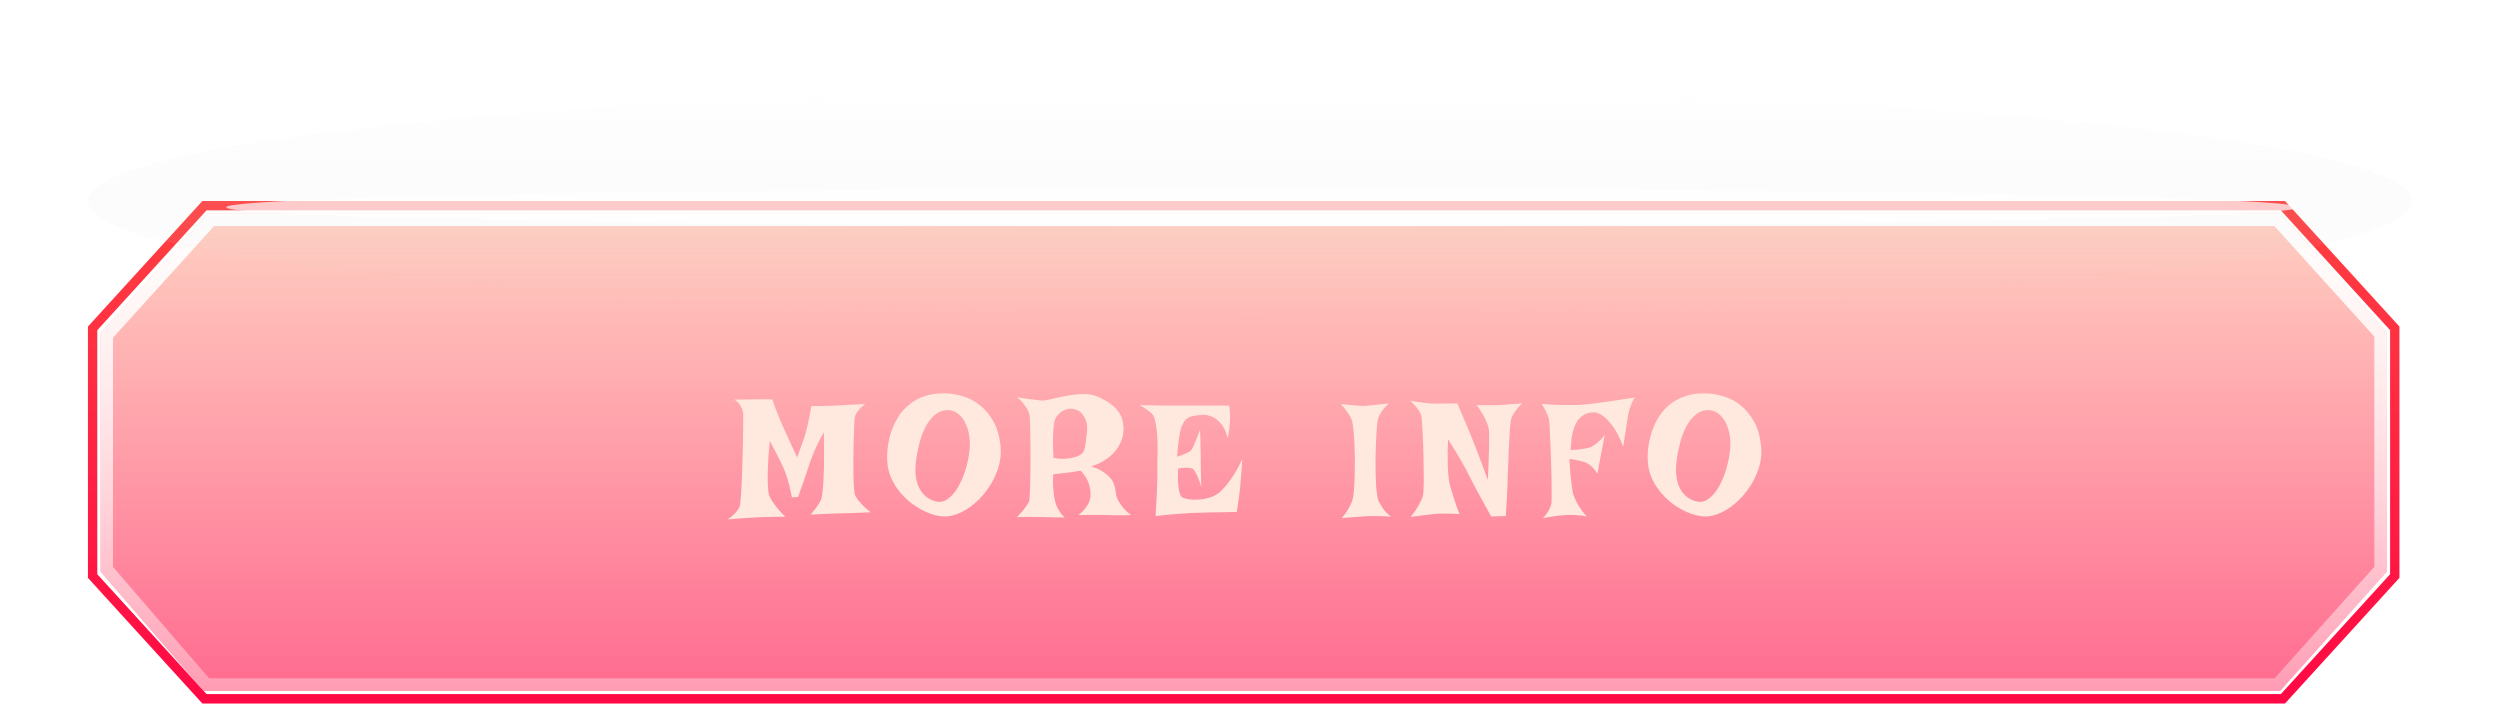 <svg width="349.998" height="98.492" viewBox="0 0 349.998 98.492" fill="none" xmlns="http://www.w3.org/2000/svg" xmlns:xlink="http://www.w3.org/1999/xlink">
	<desc>
			Created with Pixso.
	</desc>
	<defs>
		<filter id="filter_19_86_dd" x="0" y="0" width="349.998" height="56.281" filterUnits="userSpaceOnUse" color-interpolation-filters="sRGB">
			<feFlood flood-opacity="0" result="BackgroundImageFix"/>
			<feBlend mode="normal" in="SourceGraphic" in2="BackgroundImageFix" result="shape"/>
			<feGaussianBlur stdDeviation="4.104" result="effect_layerBlur_1"/>
		</filter>
		<filter id="filter_19_87_dd" x="22.864" y="17.588" width="307.787" height="22.864" filterUnits="userSpaceOnUse" color-interpolation-filters="sRGB">
			<feFlood flood-opacity="0" result="BackgroundImageFix"/>
			<feBlend mode="normal" in="SourceGraphic" in2="BackgroundImageFix" result="shape"/>
			<feGaussianBlur stdDeviation="2.931" result="effect_layerBlur_1"/>
		</filter>
		<linearGradient x1="174.12" y1="98.492" x2="174.12" y2="28.14" id="paint_linear_19_83_0" gradientUnits="userSpaceOnUse">
			<stop stop-color="#FF0845"/>
			<stop offset="1" stop-color="#FF4040"/>
		</linearGradient>
		<linearGradient x1="174.12" y1="96.733" x2="174.12" y2="29.899" id="paint_linear_19_84_0" gradientUnits="userSpaceOnUse">
			<stop stop-color="#FF0845"/>
			<stop offset="1" stop-color="#FFB099"/>
		</linearGradient>
		<linearGradient x1="176.521" y1="29.899" x2="176.521" y2="96.733" id="paint_linear_19_84_1" gradientUnits="userSpaceOnUse">
			<stop stop-color="#FFFFFF"/>
			<stop offset="1" stop-color="#FFFFFF" stop-opacity="0.329"/>
		</linearGradient>
		<linearGradient x1="174.999" y1="12.312" x2="174.999" y2="43.97" id="paint_linear_19_86_0" gradientUnits="userSpaceOnUse">
			<stop stop-color="#FFFFFF"/>
			<stop offset="1" stop-color="#C4C4C4" stop-opacity="0"/>
			<stop offset="1" stop-color="#FFFFFF" stop-opacity="0.761"/>
		</linearGradient>
	</defs>
	<g style="mix-blend-mode:normal">
		<path d="M319.32 29.45L334.61 46.23L334.61 80.39L319.32 97.17L28.91 97.17L13.62 80.39L13.62 46.23L28.91 29.45L319.32 29.45ZM319.9 28.14L28.33 28.14L12.31 45.72L12.31 80.9L28.33 98.49L319.9 98.49L335.92 80.9L335.92 45.72L319.9 28.14Z" fill="url(#paint_linear_19_83_0)" fill-opacity="1" fill-rule="evenodd"/>
	</g>
	<g opacity="0.6" style="mix-blend-mode:soft-light">
		<path d="M29.19 29.89L319.2 29.89L334.16 46.45L334.16 80.02L319.22 96.73L28.47 96.73L14.07 80.02L14.07 46.6L29.19 29.89Z" fill="url(#paint_linear_19_84_0)" fill-opacity="1" fill-rule="nonzero"/>
		<path d="M318.42 31.65L332.41 47.13L332.41 79.35L318.43 94.97L29.28 94.97L15.82 79.37L15.82 47.28L29.97 31.65L318.42 31.65ZM319.2 29.89L29.19 29.89L14.07 46.6L14.07 80.02L28.47 96.73L319.22 96.73L334.16 80.02L334.16 46.45L319.2 29.89Z" fill="url(#paint_linear_19_84_1)" fill-opacity="1" fill-rule="evenodd"/>
	</g>
	<g opacity="0.2" filter="url(#filter_19_86_dd)">
		<ellipse cx="174.999" cy="28.141" rx="162.688" ry="15.829" fill="url(#paint_linear_19_86_0)" fill-opacity="1"/>
	</g>
	<g opacity="0.7" filter="url(#filter_19_87_dd)" style="mix-blend-mode:screen">
		<ellipse cx="176.758" cy="29.02" rx="145.1" ry="2.638" fill="#FFFFFF" fill-opacity="1"/>
	</g>
	<path d="M134.92 55.52Q133.63 55.11 132.39 55.07Q130.7 55.02 129.42 55.47Q128.14 55.92 127.19 56.72Q126.58 57.24 126.1 57.86Q125.85 58.2 125.63 58.57Q125.02 59.62 124.68 60.74Q124.35 61.86 124.25 62.98Q124.14 64.1 124.26 65.02Q124.3 65.44 124.4 65.85Q124.56 66.52 124.87 67.15Q125.07 67.55 125.3 67.93Q125.66 68.51 126.1 69.03Q126.56 69.56 127.08 70.02Q127.4 70.31 127.76 70.57Q128.67 71.23 129.63 71.66Q130.58 72.09 131.52 72.24Q132.46 72.39 133.24 72.2Q134.53 71.9 135.83 70.97Q135.88 70.93 135.93 70.89Q137.16 69.98 138.11 68.69Q138.38 68.33 138.62 67.95Q139.26 66.92 139.67 65.75Q140.05 64.67 140.1 63.58Q140.13 63.04 140.08 62.51Q139.89 60.5 139.13 59.1Q138.37 57.7 137.28 56.81Q136.42 56.1 135.43 55.7Q135.17 55.6 134.92 55.52ZM241.39 55.52Q240.11 55.11 238.86 55.07Q237.18 55.02 235.9 55.47Q234.61 55.92 233.67 56.72Q233.05 57.24 232.58 57.86Q232.32 58.2 232.11 58.57Q231.5 59.62 231.16 60.74Q230.83 61.86 230.72 62.98Q230.62 64.1 230.73 65.02Q230.78 65.44 230.88 65.85Q231.04 66.52 231.35 67.15Q231.54 67.55 231.78 67.93Q232.13 68.51 232.58 69.03Q233.03 69.56 233.55 70.02Q233.88 70.31 234.23 70.57Q235.14 71.23 236.1 71.66Q237.06 72.09 238 72.24Q238.93 72.39 239.72 72.2Q241.01 71.9 242.3 70.97Q242.36 70.93 242.41 70.89Q243.64 69.98 244.59 68.69Q244.86 68.33 245.1 67.95Q245.74 66.92 246.15 65.75Q246.53 64.67 246.58 63.58Q246.61 63.04 246.55 62.51Q246.37 60.5 245.61 59.1Q244.84 57.7 243.76 56.81Q242.89 56.1 241.9 55.7Q241.65 55.6 241.39 55.52ZM143.72 55.82Q143.12 55.74 142.38 55.62Q142.98 56.08 143.33 56.55Q143.67 57.01 143.86 57.38Q144.09 57.79 144.16 58.21Q144.18 58.44 144.21 59.3Q144.23 60.15 144.25 61.34Q144.27 62.53 144.27 63.89Q144.27 65.25 144.25 66.5Q144.23 67.75 144.19 68.71Q144.16 69.66 144.11 70.03Q144.07 70.26 143.86 70.59Q143.67 70.89 143.33 71.33Q142.98 71.77 142.38 72.39Q143.14 72.37 143.8 72.37L144.94 72.37Q145.52 72.37 145.98 72.39Q146.45 72.41 146.95 72.41Q147.39 72.44 147.94 72.44L149.08 72.44Q148.75 72.2 148.5 71.85Q148.25 71.49 148.09 71.17Q147.88 70.77 147.76 70.36Q147.65 69.94 147.55 69.36Q147.49 68.88 147.44 68.15Q147.39 67.42 147.44 66.43Q147.65 66.39 147.89 66.35Q148.13 66.32 148.34 66.29Q148.59 66.27 148.8 66.25Q149.03 66.22 149.4 66.18Q149.73 66.13 150.17 66.07Q150.63 66.02 151.3 65.9Q151.97 66.62 152.27 67.32Q152.57 68.02 152.64 68.6Q152.73 69.27 152.61 69.9Q152.52 70.24 152.31 70.61Q152.13 70.93 151.8 71.33Q151.48 71.72 150.97 72.11Q152.13 72.09 152.95 72.09L154.3 72.09Q154.92 72.09 155.34 72.11Q155.75 72.14 156.21 72.14L157.15 72.14Q157.69 72.14 158.34 72.11Q157.88 71.79 157.57 71.44Q157.25 71.1 157.02 70.8Q156.77 70.45 156.58 70.13Q156.35 69.71 156.28 69.39Q156.21 69.06 156.18 68.75Q156.14 68.44 156.05 68.09Q155.96 67.75 155.71 67.26Q155.5 66.92 155.08 66.55Q154.74 66.25 154.17 65.9Q153.61 65.55 152.75 65.3Q153.63 65.02 154.29 64.65Q154.94 64.28 155.43 63.87Q155.91 63.45 156.25 63Q156.58 62.55 156.79 62.14Q157.14 61.43 157.25 60.69Q157.29 60.39 157.3 60.08Q157.28 59.36 157.12 58.76Q156.95 58.16 156.57 57.62Q156.19 57.08 155.55 56.59Q154.9 56.11 153.88 55.62Q153.75 55.56 153.61 55.51Q152.71 55.14 151.64 55.17Q150.42 55.21 149.25 55.43Q148.09 55.65 147.12 55.89Q146.14 56.13 145.66 56.06Q145.27 56.02 144.76 55.95Q144.32 55.9 143.72 55.82ZM218.28 56.69Q217.23 56.66 215.84 56.55Q216.42 57.47 216.6 57.96Q216.72 58.26 216.81 58.49Q216.88 58.67 216.94 59.55Q217 60.43 217.04 61.66Q217.09 62.9 217.14 64.31Q217.18 65.72 217.21 66.97Q217.23 68.23 217.23 69.17Q217.23 70.1 217.21 70.38Q217.16 70.7 217.02 71.05Q216.91 71.35 216.65 71.74Q216.4 72.14 216 72.53Q216.67 72.41 217.27 72.32Q217.88 72.23 218.34 72.18Q218.89 72.11 219.35 72.09Q219.79 72.07 220.28 72.09Q220.67 72.11 221.18 72.16Q221.69 72.2 222.15 72.32Q221.55 71.65 221.17 71.06Q220.78 70.47 220.58 70.01Q220.32 69.48 220.21 69.02Q220.12 68.56 220.02 67.86Q219.95 67.26 219.86 66.37Q219.77 65.48 219.72 64.24Q220.18 64.31 220.59 64.39Q220.99 64.47 221.29 64.54Q221.64 64.63 221.94 64.72Q222.22 64.84 222.52 65.05Q222.77 65.23 223.07 65.54Q223.37 65.85 223.65 66.34Q223.76 65.58 223.86 65.07Q223.95 64.56 224.02 64.24Q224.09 63.87 224.13 63.66Q224.16 63.45 224.25 63.06Q224.32 62.74 224.42 62.18Q224.53 61.63 224.66 60.8Q224.41 61.26 224.08 61.58Q223.74 61.9 223.44 62.14Q223.09 62.39 222.75 62.57Q222.52 62.67 222.12 62.76Q221.8 62.83 221.25 62.9Q220.69 62.97 219.88 63.01Q219.91 62.85 219.93 62.4Q219.95 61.95 220.02 61.36Q220.09 60.77 220.28 60.14Q220.4 59.7 220.62 59.3Q220.71 59.13 220.82 58.96Q220.94 58.78 221.07 58.63Q221.36 58.31 221.75 58.07Q222.33 57.72 223.23 57.72Q223.86 57.79 224.55 58.33Q225.15 58.79 225.85 59.76Q226.56 60.73 227.25 62.53Q227.44 61.37 227.56 60.53Q227.69 59.69 227.78 59.13Q227.88 58.49 227.94 58.05Q228.04 57.66 228.15 57.24Q228.27 56.89 228.44 56.47Q228.46 56.42 228.48 56.38Q228.64 56 228.87 55.65Q226.88 55.97 225.5 56.17Q224.11 56.36 223.23 56.48Q222.19 56.59 221.55 56.66Q220.92 56.71 220.07 56.71Q219.33 56.71 218.28 56.69ZM104.1 55.93Q103.55 55.95 102.81 55.92Q103.22 56.2 103.48 56.52Q103.73 56.85 103.85 57.15Q103.98 57.49 104.05 57.84L104.05 58.6Q104.05 59.2 104.04 60.09Q104.03 60.98 104.01 62.08Q103.98 63.17 103.95 64.32Q103.92 65.46 103.88 66.57Q103.85 67.68 103.79 68.58Q103.73 69.48 103.67 70.1Q103.62 70.73 103.55 70.91Q103.43 71.21 103.2 71.51Q103.02 71.77 102.69 72.08Q102.37 72.39 101.86 72.71Q103.04 72.6 103.94 72.55Q104.84 72.51 105.49 72.46Q106.23 72.41 106.78 72.39Q107.31 72.39 107.86 72.37Q108.33 72.34 108.88 72.34L109.94 72.34Q109.23 71.65 108.78 71.08Q108.33 70.52 108.07 70.1Q107.77 69.62 107.63 69.23Q107.54 68.79 107.5 67.82Q107.45 67.01 107.5 65.54Q107.54 64.08 107.77 61.72Q108.23 62.57 108.59 63.27Q108.95 63.96 109.2 64.47Q109.48 65.07 109.71 65.55Q109.92 66.04 110.13 66.66Q110.31 67.19 110.5 67.94Q110.68 68.69 110.87 69.62L111.74 69.57Q112.14 68.46 112.45 67.54Q112.76 66.62 112.99 65.95Q113.25 65.16 113.48 64.51Q113.71 63.89 113.98 63.22Q114.24 62.64 114.57 61.94Q114.91 61.24 115.35 60.52Q115.39 63.66 115.35 65.52Q115.3 67.38 115.21 68.37Q115.12 69.53 114.95 69.96Q114.79 70.29 114.56 70.63Q114.38 70.93 114.1 71.3Q113.82 71.67 113.5 72.04Q114.89 71.97 115.76 71.94Q116.64 71.9 117.17 71.88Q117.77 71.86 118.12 71.86Q118.44 71.86 118.97 71.84Q119.44 71.81 120.14 71.79Q120.84 71.77 121.91 71.72Q121.24 71.21 120.83 70.8Q120.43 70.38 120.17 70.06Q119.9 69.69 119.74 69.41Q119.62 69.18 119.56 68.34Q119.5 67.49 119.48 66.34Q119.46 65.18 119.47 63.89Q119.48 62.6 119.52 61.45Q119.55 60.31 119.59 59.48Q119.62 58.65 119.67 58.42Q119.71 58.14 119.9 57.84Q120.06 57.59 120.35 57.25Q120.64 56.92 121.12 56.57Q119.8 56.64 118.92 56.67Q118.03 56.71 117.5 56.75Q116.87 56.8 116.5 56.8Q116.16 56.82 115.72 56.82Q115.32 56.85 114.79 56.85L113.59 56.85Q113.43 57.79 113.28 58.51Q113.13 59.23 113.02 59.73Q112.88 60.33 112.76 60.75Q112.65 61.17 112.46 61.67Q112.3 62.11 112.08 62.71Q111.86 63.31 111.61 64.03Q111.08 62.92 110.68 62.05Q110.29 61.19 110.01 60.59Q109.69 59.87 109.46 59.36Q109.23 58.86 109 58.28Q108.81 57.79 108.57 57.18Q108.33 56.57 108.14 55.92Q107.54 55.9 107.08 55.9L106.29 55.9Q105.92 55.9 105.67 55.92L105 55.92Q104.65 55.92 104.1 55.93ZM199.13 56.36Q198.46 56.29 197.42 56.11Q197.95 56.57 198.25 56.95Q198.55 57.33 198.73 57.63Q198.94 57.98 199.01 58.28Q199.03 58.46 199.09 59.25Q199.15 60.03 199.2 61.14Q199.24 62.25 199.28 63.54Q199.31 64.84 199.32 66Q199.34 67.17 199.31 68.08Q199.29 68.99 199.22 69.36Q199.13 69.71 198.9 70.17Q198.71 70.57 198.38 71.13Q198.04 71.7 197.49 72.37Q198.67 72.2 199.46 72.11Q200.26 72.02 200.72 71.97Q201.28 71.9 201.6 71.9L202.29 71.9Q202.96 71.9 204.32 71.97Q203.93 70.96 203.67 70.15Q203.4 69.34 203.22 68.74Q203.01 68.05 202.89 67.49Q202.8 66.92 202.73 66.06Q202.68 65.32 202.67 64.2Q202.66 63.08 202.73 61.49Q203.45 62.62 203.97 63.5Q204.49 64.38 204.83 64.98Q205.25 65.69 205.5 66.25Q205.8 66.82 206.24 67.68Q206.63 68.42 207.25 69.56Q207.86 70.7 208.76 72.3L210.81 72.25Q210.88 71.28 210.93 70.32Q210.97 69.36 211.02 68.6Q211.07 67.7 211.07 66.92Q211.11 65.88 211.16 64.63Q211.21 63.38 211.26 62.23Q211.32 61.07 211.38 60.14Q211.44 59.2 211.53 58.79Q211.6 58.46 211.81 58.09Q211.99 57.77 212.29 57.36Q212.59 56.94 213.1 56.48Q212.22 56.55 211.63 56.58Q211.04 56.62 210.65 56.66Q210.21 56.71 209.91 56.71Q209.68 56.73 209.27 56.73L208.3 56.73Q207.7 56.73 206.75 56.71Q207.33 57.49 207.65 58.11Q207.97 58.72 208.16 59.16Q208.37 59.66 208.43 60.06Q208.48 60.38 208.48 61.03Q208.48 61.67 208.47 62.45Q208.46 63.22 208.42 64.04Q208.39 64.86 208.37 65.54Q208.34 66.22 208.32 66.67Q208.3 67.12 208.3 67.15Q208.3 67.15 208.29 67.15Q208.28 67.16 208.09 66.64Q207.88 66.08 207.57 65.23Q207.26 64.38 206.89 63.41Q206.52 62.44 206.19 61.63Q205.92 60.98 205.59 60.17Q205.32 59.5 204.91 58.56Q204.51 57.61 204.02 56.48Q203.17 56.48 202.6 56.49Q202.04 56.5 201.67 56.5L200.97 56.5Q200.7 56.52 200.21 56.48Q199.8 56.43 199.13 56.36ZM189.03 56.7Q188.49 56.66 187.7 56.57Q188.21 57.1 188.52 57.53Q188.83 57.96 189.02 58.28Q189.22 58.65 189.29 58.95Q189.41 59.43 189.49 60.24Q189.57 61.05 189.62 62.04Q189.66 63.04 189.68 64.11Q189.69 65.18 189.66 66.21Q189.64 67.24 189.58 68.13Q189.53 69.02 189.43 69.62Q189.36 70.03 189.16 70.5Q188.97 70.89 188.67 71.42Q188.37 71.95 187.84 72.53Q188.88 72.44 189.62 72.39Q190.36 72.34 190.84 72.3Q191.42 72.25 191.79 72.25L192.62 72.25Q193.43 72.25 194.79 72.32Q194.69 72.27 194.6 72.21Q194.3 72 194.05 71.72Q193.73 71.35 193.5 71Q193.24 70.59 193.01 70.17Q192.85 69.8 192.75 68.97Q192.64 68.14 192.61 67.07Q192.57 65.99 192.57 64.79Q192.57 63.59 192.62 62.46Q192.67 61.33 192.72 60.37Q192.78 59.41 192.87 58.86Q192.92 58.51 193.13 58.12Q193.29 57.79 193.6 57.37Q193.91 56.94 194.44 56.48Q193.27 56.62 192.52 56.69Q191.77 56.75 191.33 56.8Q190.82 56.85 190.56 56.82Q190.33 56.82 189.92 56.78Q189.57 56.73 189.03 56.7ZM162.25 56.77Q161.17 56.75 159.56 56.71Q160.11 57.03 160.48 57.29Q160.85 57.54 161.06 57.72Q161.31 57.96 161.45 58.12Q161.73 58.58 161.94 60.22Q162.14 61.86 162.03 64.51Q162.05 65.58 162.03 66.82Q162.01 67.89 161.95 69.28Q161.89 70.68 161.78 72.25Q163.09 72.09 164.19 72Q165.29 71.9 166.09 71.86Q167.02 71.79 167.78 71.79Q168.52 71.77 169.4 71.74Q170.14 71.72 171.11 71.71Q172.08 71.7 173.16 71.67Q173.32 70.52 173.43 69.77Q173.53 69.02 173.58 68.58Q173.65 68.07 173.65 67.79Q173.67 67.54 173.72 67.05Q173.76 66.64 173.8 65.96Q173.83 65.28 173.92 64.24Q173.37 65.48 172.8 66.36Q172.24 67.24 171.78 67.82Q171.22 68.49 170.74 68.93Q170.53 69.1 170.3 69.24Q169.82 69.53 169.26 69.69Q168.43 69.92 167.63 69.95Q166.83 69.99 166.21 69.86Q165.59 69.73 165.38 69.53Q165.22 69.32 165.1 68.83Q164.99 68.42 164.93 67.64Q164.87 66.87 164.94 65.6Q165.52 65.48 165.9 65.48Q166.28 65.48 166.53 65.51Q166.81 65.55 166.97 65.6Q167.11 65.72 167.3 66.02Q167.46 66.27 167.68 66.77Q167.9 67.26 168.17 68.12Q168.13 66.87 168.12 66.05Q168.1 65.23 168.1 64.75L168.1 63.87Q168.08 63.57 168.08 63.06Q168.06 62.62 168.06 61.92Q168.06 61.21 168.01 60.15Q167.66 61.12 167.42 61.67Q167.18 62.23 167.04 62.55Q166.86 62.92 166.76 63.06Q166.65 63.17 166.39 63.31Q166.16 63.43 165.78 63.59Q165.4 63.75 164.78 63.94Q164.89 62.62 165 61.79Q165.1 60.96 165.22 60.47Q165.33 59.9 165.47 59.62Q165.63 59.3 165.78 59.03Q165.93 58.76 166.23 58.56Q166.53 58.35 167.06 58.23Q167.6 58.12 168.54 58.07Q168.82 58.08 169.08 58.14Q169.51 58.23 169.9 58.44Q170.46 58.74 171 59.39Q171.54 60.03 171.87 61.28Q171.98 60.89 172.03 60.52Q172.08 60.15 172.12 59.83Q172.17 59.46 172.19 59.13Q172.21 58.81 172.21 58.42Q172.21 58.09 172.18 57.67Q172.15 57.24 172.1 56.78L163.99 56.78Q163.32 56.78 162.25 56.77ZM151.5 63.48Q151.34 63.61 151.11 63.75Q150.72 63.96 150.16 64.08Q149.7 64.19 149.03 64.23Q148.36 64.26 147.49 64.12Q147.39 62.39 147.42 61.33Q147.44 60.27 147.51 59.66Q147.6 58.97 147.72 58.67Q147.89 58.32 148.14 58.04Q148.37 57.79 148.66 57.61Q149.23 57.25 149.81 57.22Q149.87 57.22 149.93 57.22Q150.26 57.22 150.68 57.37Q151.11 57.52 151.47 57.9Q151.83 58.28 152.05 58.93Q152.27 59.57 152.17 60.57Q152.06 61.56 151.98 62.14Q151.9 62.71 151.78 63.02Q151.67 63.34 151.5 63.48ZM128.73 68.39Q127.93 66.89 128.25 64.42Q128.41 63.2 128.75 61.93Q129.08 60.66 129.64 59.64Q130.19 58.63 131 57.99Q131.32 57.74 131.67 57.6Q132.23 57.38 132.89 57.42Q132.91 57.43 132.92 57.43Q133.53 57.48 134.11 57.91Q134.7 58.35 135.11 59.14Q135.53 59.94 135.7 61.06Q135.87 62.18 135.67 63.57Q135.46 64.95 135.02 66.22Q134.58 67.49 133.98 68.44Q133.38 69.39 132.65 69.88Q132.18 70.21 131.68 70.25Q131.41 70.28 131.14 70.22Q130.4 70.07 129.83 69.67Q129.16 69.21 128.73 68.39ZM235.2 68.39Q234.41 66.89 234.73 64.42Q234.89 63.2 235.23 61.93Q235.56 60.66 236.11 59.64Q236.67 58.63 237.48 57.99Q237.79 57.74 238.15 57.6Q238.71 57.38 239.37 57.42Q239.38 57.43 239.4 57.43Q240.01 57.48 240.58 57.91Q241.17 58.35 241.59 59.14Q242 59.94 242.18 61.06Q242.35 62.18 242.14 63.57Q241.93 64.95 241.5 66.22Q241.06 67.49 240.46 68.44Q239.86 69.39 239.13 69.88Q238.65 70.21 238.15 70.25Q237.89 70.28 237.62 70.22Q236.87 70.07 236.31 69.67Q235.63 69.21 235.2 68.39Z" fill="#FFE9DF" fill-opacity="1" fill-rule="evenodd"/>
</svg>
